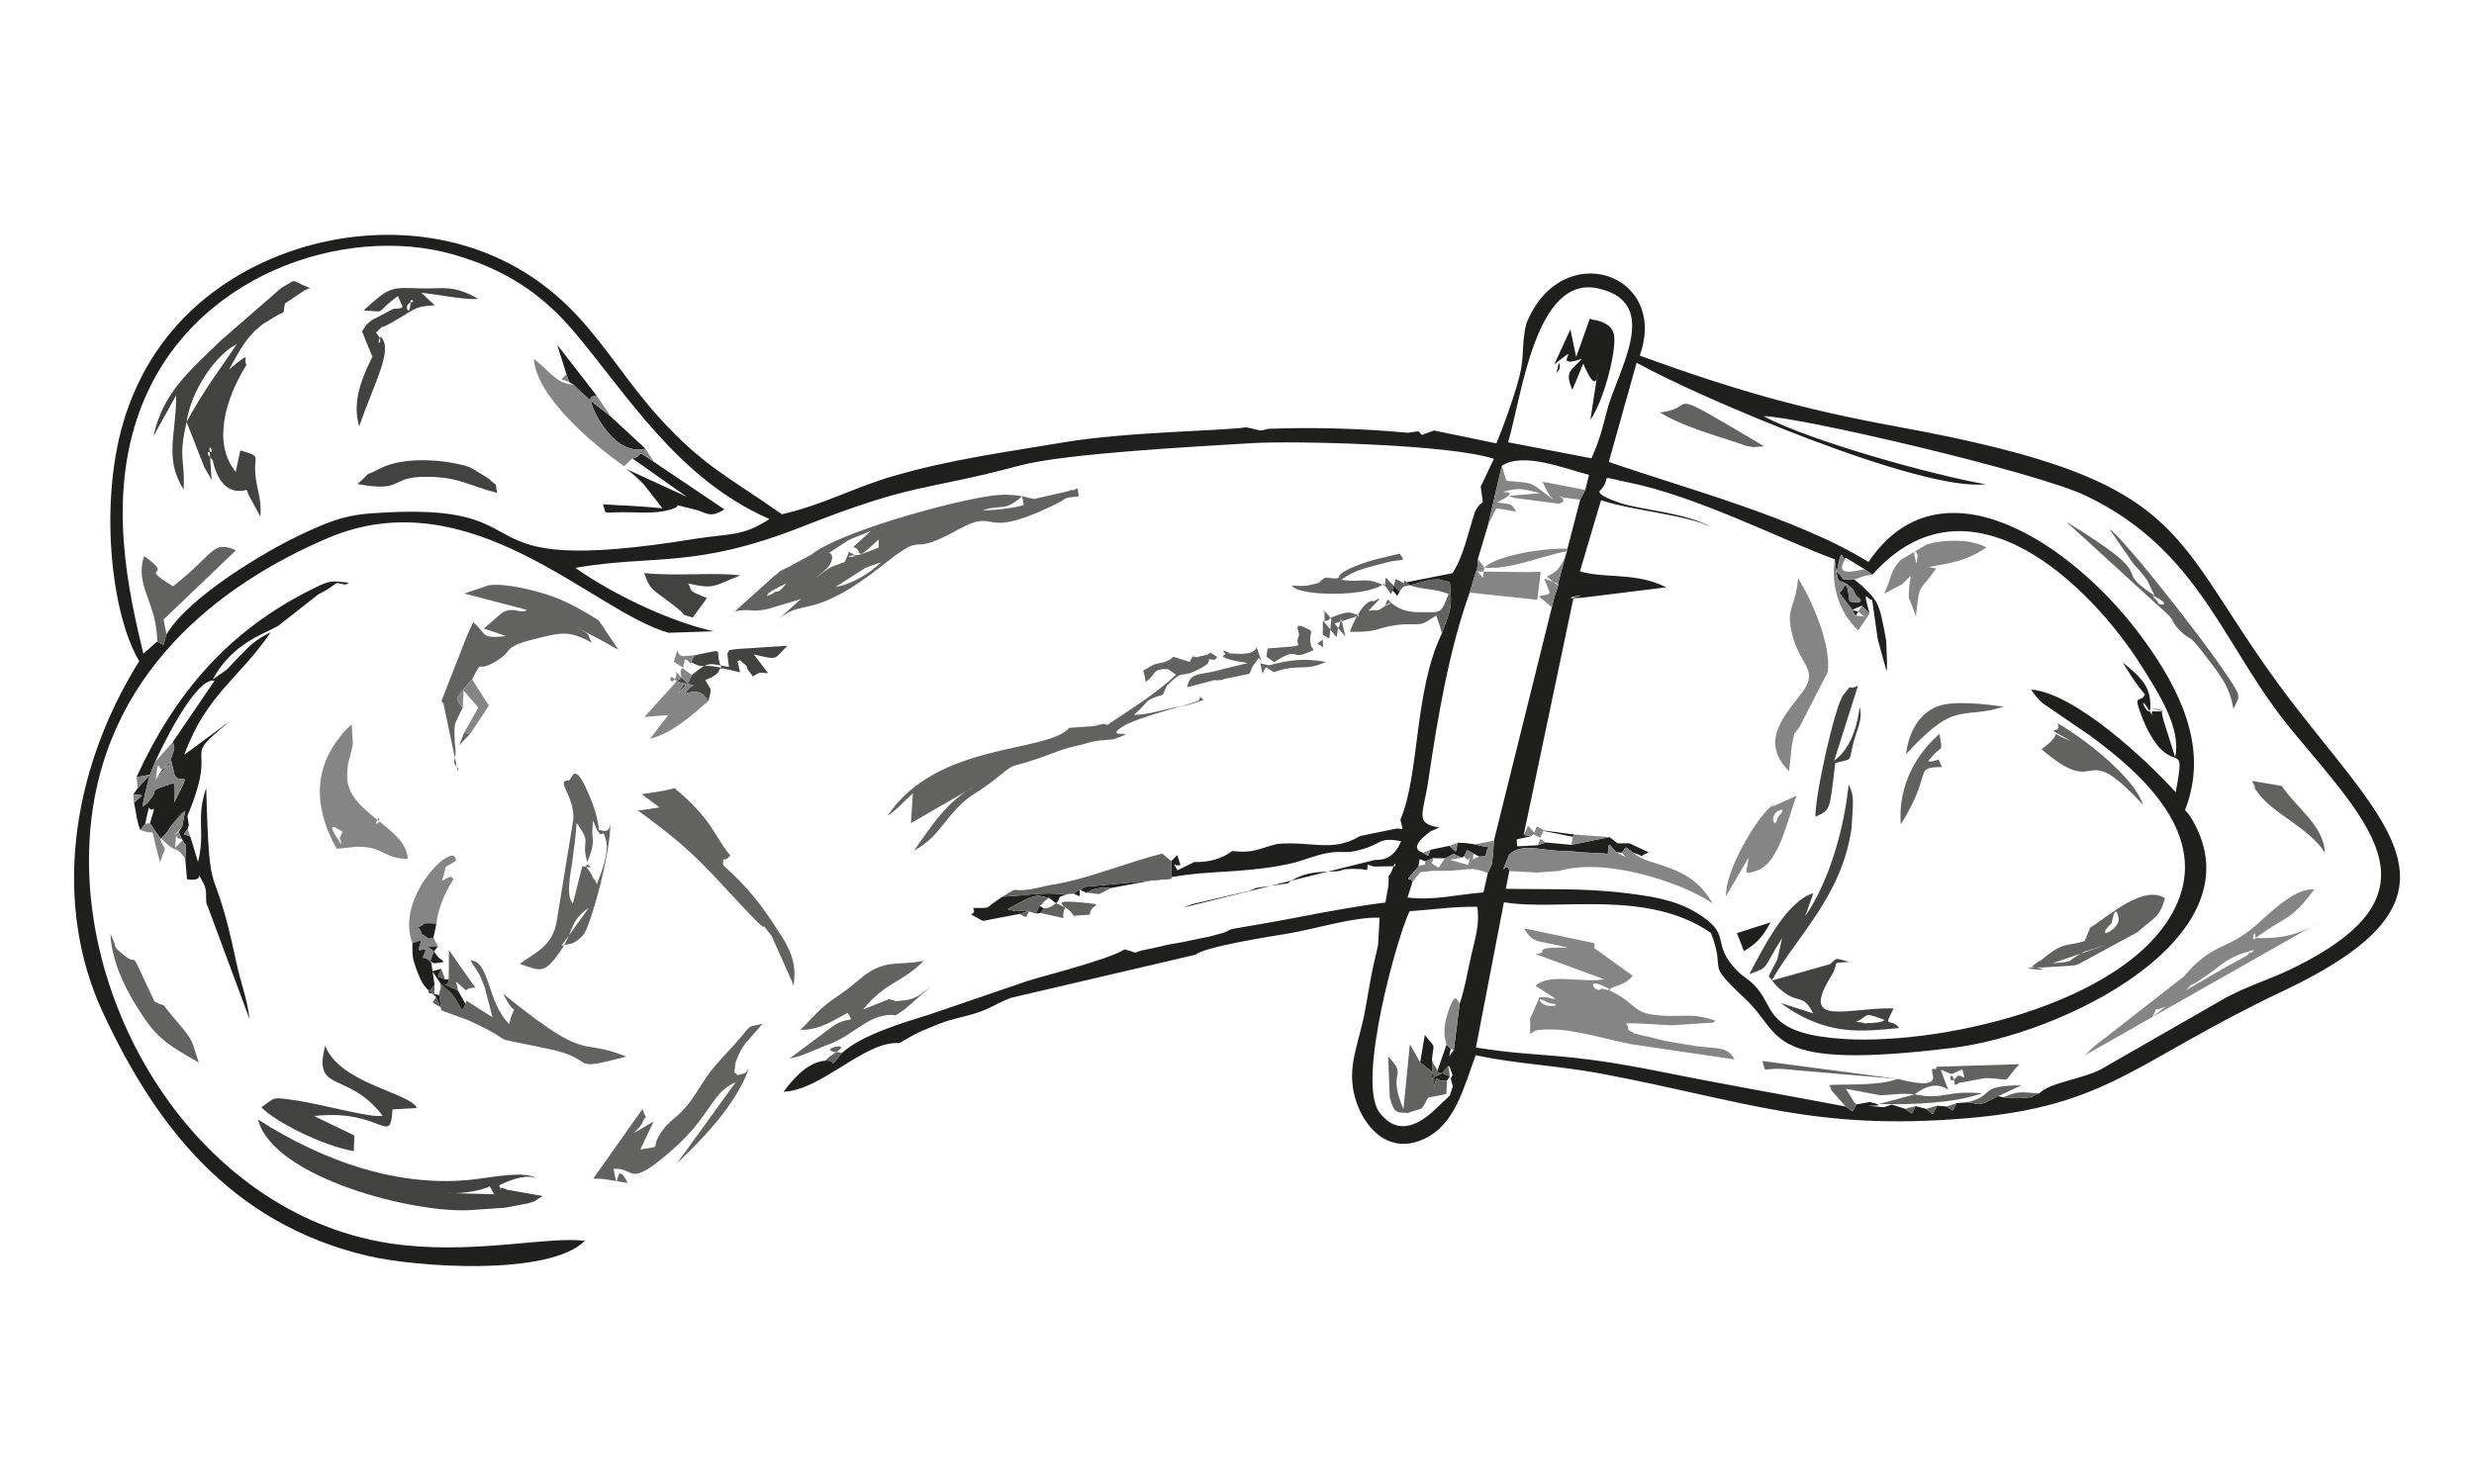 <?xml version="1.0" encoding="UTF-8"?>
<!DOCTYPE svg PUBLIC "-//W3C//DTD SVG 1.1//EN" "http://www.w3.org/Graphics/SVG/1.1/DTD/svg11.dtd">
<!-- Creator: CorelDRAW 2017 -->
<svg xmlns="http://www.w3.org/2000/svg" xml:space="preserve" width="50mm" height="30mm" version="1.1" style="shape-rendering:geometricPrecision; text-rendering:geometricPrecision; image-rendering:optimizeQuality; fill-rule:evenodd; clip-rule:evenodd"
viewBox="0 0 5000 3000"
 xmlns:xlink="http://www.w3.org/1999/xlink">
 <defs>
  <style type="text/css">
   <![CDATA[
    .fil4 {fill:none}
    .fil0 {fill:#1F1F1D}
    .fil3 {fill:#424241}
    .fil1 {fill:#626260}
    .fil2 {fill:#858585}
   ]]>
  </style>
 </defs>
 <g id="Capa_x0020_1">
  <g id="_2685605893712">
   <path class="fil0" d="M336.47 1282.44c-8.65,24.25 -0.19,24.63 -18.71,14.27l-28.05 24.89c-29.69,-124.38 -72.98,-311.95 -7.44,-490.57 101.56,-276.78 415.54,-378.62 633.16,-316.75 100.5,28.57 176.63,76.09 242.6,153.8 110.61,130.29 211.23,299.92 396.91,381.09 -52.51,35.81 -84.9,29.57 -146.39,39.56 -517.47,84.06 -275.66,-79.09 -658.32,-50.95 -59.37,4.36 -94.4,20.44 -148.01,45.84 -61.66,29.22 -219.72,121.16 -265.75,198.82zm1783.5 532.63l14.41 11c14.09,-15.99 -3.59,-8.8 21.26,-18.23l14.12 -1.36c15.64,6.59 11.29,8.99 12.47,-8.11l13.2 6.28c16.23,-6.7 6.2,-4.99 23.32,-8.73 19.86,-4.35 1.9,-0.92 25.84,-0.52 55.58,-10.3 112.26,-21.56 152.34,-26.81 62.26,-8.17 140.4,-5.16 221.2,-25.24l46.7 -14.77c54.09,-14.17 46,2.68 97.74,-14.86 29.79,-10.09 27.45,-21.21 69.12,-13.22 -17.48,42.44 -46.47,36.98 -53.73,38.04l-386.16 96c12.68,-5.08 15.23,-6.3 29.56,-9.45l102.91 -24.03c3.11,-1.21 11.78,-5.01 14.99,-6.08l63.29 -9.29c31.49,-24.3 65.93,-23.14 100.26,-24.35 21.89,-4.48 -1.94,-2.71 30.08,-4.95l20.19 0.75c4.8,1.65 6.75,0.81 10.13,1.03l0.71 -10.28 12.62 3.93 43.45 -0.71 -1.24 -6.59c-16.1,48.12 -11.13,4.52 -12.58,45.66l-6.26 34.39c-45.29,5.25 -116.63,18.13 -159.49,26.47 -57.16,11.13 -94.85,17.41 -151.8,27.23 -22.94,10.9 -5.47,4.04 -32.55,11.92 -18.01,5.23 -13.26,3.25 -31.12,6.99 -23.41,4.91 -35.65,8.08 -59.15,11.51 -15.43,3.07 -27.52,6.74 -45.22,9.99 -42.28,7.75 -9.16,10.88 -47.82,0.54 -31.18,20.6 -169.17,54.98 -196.43,63.96l-195.94 67.13c-54.16,16.76 -137.11,41.15 -178.01,77.61 -33.51,38.04 -4.85,14.37 -34.43,16.27 -33.07,3.14 -58.94,29.27 -84.54,62.84 77.76,-2.97 164.68,-103.79 233.79,-98.24 22.67,-12.21 22.48,-13.69 43.05,-23.43l37.56 -15.59c29.55,-11.25 40.77,-11.36 70.08,-20.25 34.54,-10.47 43.85,-20.25 75.29,-32.34l373.02 -87.18c17.08,-15.82 154.11,-37.48 183.92,-42.26 56.18,-9.01 136.82,-34.89 188.1,-32.46l-3.08 54.44c-2.14,11.53 -7.22,30.71 -10.14,44.79 -6.61,31.86 -11,60.7 -16.45,89.69 -12.92,68.61 -37.5,112.45 -19.93,175.04 16.74,59.63 68.05,116.89 139.85,83.01 62.97,-29.73 78.88,-102.21 103.98,-169.09 75.55,17.03 169.68,21.23 256.56,37.8 291.51,55.57 429.58,115.71 736.91,89.6 287.41,-24.42 335.72,-113.65 638.52,-257.28 382.59,-181.48 229.03,-314.04 34.82,-561.58 -279.01,-355.61 -186.23,-464.37 -814.15,-579.01 -194.19,-35.46 -327.29,-73.51 -521.23,-143.71 59.87,-166.83 -158.69,-240.94 -229.24,-64.69l-3.1 14.65c-7.08,45.17 0.69,55.91 -16.35,112.33 -10.79,35.67 -25.34,77.25 -40.99,115.09l-126.32 -26.1 -24.11 9.12 -7.11 -7.51 -21.61 3.03c-93.22,-8.76 -190.77,-11.5 -281.71,-7.96 -23.35,5.19 -8.17,4.24 -45.02,-3.09 -41.4,6.97 -242.63,9.02 -368.47,30.38 -118.33,20.08 -227.39,34.09 -345.08,68.33 -80.31,23.36 -138.39,57.15 -224.51,77.12 -108.45,-76.41 -157.6,-96.29 -246.76,-194.08 -63.41,-69.54 -105.59,-141.28 -166.62,-207.11 -151.04,-162.9 -355.64,-184.19 -512.14,-149.51 -144.89,32.11 -328.49,129.73 -400.76,349.34 -55.84,169.64 -29.89,403.7 27.35,498.11 -143.21,229.79 -172.31,497.08 -74.06,709.08 105.43,227.46 256.73,427.5 535.38,493.21 97.76,23.06 366.51,41.97 439.46,-30.32 -72.82,-9.17 -207.54,24.33 -360.44,9.43 -399.42,-38.93 -666.17,-456.96 -640.1,-828.97 22.94,-327.35 264.28,-508.93 481.28,-601.21 289.35,-123.07 536.48,149.57 688.47,191.6l91.28 -3.06c-73.61,-15.58 -189.45,-65.03 -280.07,-128.24 159.11,-27.49 240.71,2.81 459.38,-83.49 230.76,-91.07 242.62,-70.57 439.26,-123.37 92.15,-24.74 362.7,-38.63 469.91,-45.27 79.59,-4.93 397.95,1.98 488.07,31.76l-26.72 56.45c6.97,52.24 6.16,16.22 -11.41,50.34 -14.81,44.71 -23.38,91.03 -45.64,124.35l-98.81 19.54c-11.36,20.33 -4.41,21.21 -19.53,5.48 -7.69,22.26 -2.28,18.91 -17.58,0.29l-2.84 -3.75c42.31,28.32 16.4,33.66 38.85,5.71 4.64,-16.1 0.46,-13.7 13.81,-2.7l41.26 -11.37c32.64,-1.44 10.52,0.04 39.46,4.71 4.76,54.02 3.1,51.86 -16.27,104.51 -56.25,116.81 -44.22,283.6 -83.51,375.82 6.95,29.91 5.64,15.24 -10.09,18.49l-71.58 14.72c-55.78,33.9 -100.28,9.39 -167.38,15.93 -41.75,10.46 -45.35,18.84 -91.17,14.39 -19.09,15.08 -47.87,23.3 -76.19,22.1l-34.18 16.76c-13.08,-23.5 -5.06,-5.19 6.05,-11.06l-6.59 -19.65 -12.02 12.25c0.28,3.91 -0.69,29.78 0.06,35.42l-176.72 16.65c1.45,2.25 -5.49,3.55 -8.18,5.41l-12.47 8.11 -14.12 1.36c-33.25,-2.16 -41.64,-2.09 -69.03,0.03 -10.46,0.8 -27.72,2.67 -33.12,3.12l-27.4 1.75c-40.92,26.09 -17.56,22.27 -59.44,22.87 9.58,21.38 -25.68,2 19.75,26.14l73.42 -14.05 20.53 -6.51 13.24 5.65 9.45 -1.27 6.4 -9.39 -8.8 -4.92 -7.05 15.58c-44.2,-14.57 3.4,-1.07 -34.23,-5.76 -23.46,-2.92 13.46,6.36 -23.33,-3.11l36.46 -19.48c2.17,-0.85 5.32,-2.38 7.51,-3.06 24.05,-7.42 11.69,-5.29 39.97,-0.36zm1053.87 -1149.21l-32.6 70.82c66.31,-52.36 -13.52,13.62 55.86,-11.52 -22.68,25.55 -35.32,25.23 -19.31,62.96l21.96 -53.25c29.06,68.67 28.51,19.18 29.69,14.16l-15.25 99.79c28.18,-40.45 54.5,-145.18 47.4,-173.8 -6.31,-25.47 -42.94,-28.98 -42.34,-28.56 1.22,0.86 -4.11,-1.87 -6.17,-2.2l-27.63 77.59 -11.61 -55.99zm-21.48 79.28c0.49,-29.15 -6.19,8.53 -6.83,9.44l6.83 -9.44zm78.32 -161.94c129.45,29.5 37.82,166.3 17.01,247.13 -8.2,31.88 -14.58,59.56 -31.41,96.12l-168.37 -32.35c27.92,-94.12 55.29,-339.95 182.77,-310.9zm-260.48 614.76l12.77 -42.61 2.15 -1.17 1.69 -24.32 20.68 -68.85 27.81 -119.53c43.49,-28.2 126.15,5.57 176.12,18.55l-7.51 30.4 -10.33 19.68 -25.74 99.11 -19.96 73.87 2.2 -2.45c-9.86,31.74 -5.36,12.31 -13.77,46.97l-117.04 471.77c-0.43,3.82 -0.66,9.29 -0.85,11.63l-0.69 14.27c-4.64,32.69 2.4,8.8 -10.84,39.62l-8.77 39.21c-55.25,4.24 -96.99,16.65 -153.42,10.41l9.89 -31.91c-4.15,-14.05 -23.14,9.43 13.87,-32.63l-2.37 3.7c4.77,-19.94 -1.84,-18.83 14.66,-12.36l14.98 -6.54 24.7 0.39c31.32,-14.64 4.89,-9.81 35.27,-1.54l3.39 -3.14c8.62,-15.41 2.57,-13.68 18.1,-5.4l12.31 6.49 13.52 -0.81c0.51,-25.99 20.4,-12.92 -22.47,-23.82l-17.7 -2.7 -17.01 -0.64c-4.86,22.5 0.85,21.29 -16.27,6.2l-38.55 8.04c-6.71,15.28 -1.37,14.11 -15.16,6 -0.43,-1.43 -35.33,-6 15.42,-43.33l17.65 -7.73c-51.13,-8.33 -32.37,-25.82 -21.98,-96.61 17.85,-121.54 41.53,-262.6 83.25,-378.22zm737.8 -67.26c8.14,68.3 6.99,28.96 36.67,60.69 1.84,1.96 4.82,11.92 9.16,15.18 20.67,15.54 -11.73,9.95 -15.79,9.52 -7.44,-60.56 -10.46,-19.02 -21.49,-18.75l21.35 28.28c3.38,2.54 3.33,4.88 4.89,7.38l7.46 11.68 5.35 -8.24 -12.81 -3.44 20.26 -8.54 15.45 15.82c-17.25,-58.79 -0.95,-23.45 5.05,-28.23l10.53 73.87c0.39,2.36 0.99,5.71 1.31,8.08l17.37 62.86c2.09,-20.92 -0.05,11.17 0.94,-17.36l-1.54 -42.18c-0.28,-2.41 -0.81,-5.76 -1.17,-8.15l-3.02 -16.07c-8.77,-44.65 -11.76,-56.91 -35.77,-79.9 -13.51,-12.94 -3.8,-5.13 -24.57,-21.52 -34.08,0.14 -15.43,1.22 -35.4,-15.81 11.87,-61.3 8.49,-20.13 18.63,-28.12l37.77 23.02 15.71 10.87c195.99,-220.14 441.88,22.97 543.81,184.91 34.89,55.42 80.61,126.06 67.9,183.98l-22.27 -70.26c-4.43,-18.15 -3.21,-8.86 -4.81,-23.8 -57.82,-10.57 41.41,3.12 -17.31,1.57 -7.9,-0.21 4.65,18.83 -8.19,-1.83 -31.24,-50.22 8.38,41.93 1.85,-21.45 -3.11,-30.19 -21.52,-48.63 -55.12,-75.41 12.19,20.2 27.81,45.32 44.79,64.37 -8.61,20.93 -27.15,-7.9 -4.07,50.68 1.22,3.13 5.4,12.74 6.95,15.88 53.55,108.02 81.8,12.61 59.25,131.26 -58.03,-64.31 -203.47,-200.4 -292.05,-207.51 1.22,2.57 3.63,5.6 4.83,7.04 1.21,1.46 3.61,5.18 5.2,6.95 1.64,1.82 3.93,4.77 5.9,6.75 2.05,2.06 4.47,4.4 6.78,6.48l94.92 64.9c101.98,74.28 233.16,191.23 181.56,329.54 -76.59,205.3 -468.85,297.49 -677.14,284.7 -143.58,-8.82 -143.23,-54.44 -166.13,-89.04 -23.65,-35.71 -35.1,-29.79 -59.38,-58.96 -41.34,-49.65 -2.01,-64.64 -73.32,-107.47 -44.2,-26.56 -91.42,-32.96 -139.86,-39.11 -90.06,-11.43 -169.32,-7.17 -245.19,-9.14l7.09 -35.7c-4.54,-27.79 -24.49,26.78 -0.62,-32.63 24.02,-25.78 67.07,-8.24 113.21,-7.73 58.7,0.65 -21.84,0.86 25.78,2l54.92 2.75 5.41 1.91c4.23,-27.02 -1.25,-24.09 17.76,-4.4l11.01 0.91c11.95,-15.31 4.56,-12.51 23.28,0.16 31.68,8.62 1.43,11.37 31.08,-0.93l-39.2 -18.26 -23.71 0.17 -16.38 -12.75 -77.3 15.74 -52.04 -4.83 -15.67 5.65 -41.45 2.16 -1.13 -14 28.64 -6.3 1.62 -6.12 23.46 -4.78 59.94 12 3.18 -4.62 -60.9 -8.02 -20.31 4.31 -6.99 7.23 -14.52 -2.77 100.85 -480.13c50.34,-11.67 -46.6,5.38 16.03,0.8l171.3 -21.18c-62.09,-31.15 -119.93,-16.85 -174.5,-32.2l42.68 -143.93c62.58,21.43 174.82,29.25 224.17,55.08 -54.69,-30.73 -141.92,-34.74 -185.84,-49.56 -58.23,-19.66 -38.47,-26.26 -38.48,-26.28 23.87,-29.93 -9.78,-28.17 54.46,-15.36 138.92,27.68 312.83,117.01 417.93,155.64zm413.78 1079.27c-29.89,11.74 3.35,6.17 -39.53,9.96 -11.37,1.01 -18.31,-1.47 -33.81,-1.58l-10.2 -2.5 -8.9 4.52 -18.83 9.33c-2.5,0.66 -6.72,1.69 -9.2,2.16 -5.47,1.04 -18.78,-4.15 -26.27,-3.37l-20.64 1.62c-10.38,18.55 -3.31,17.68 -20.11,6.81l-19.33 -1.76c-11.7,20.92 -4.01,20.42 -21.95,6.51l-21.58 -5.49c-10.56,18.89 -3.48,17.56 -20.9,5.38l-27.14 -8.55 -16.21 5.25c-81.42,-7.08 29.35,2.8 -28.26,-10.56l-27.13 4.97c-10.25,18.32 -3.28,16.07 -21.5,4.22 -119.29,-22.69 -245.73,-44.56 -373.65,-70.32 -205.86,-41.44 -240.69,-27.53 -373.75,-48.96l56.61 -293.73c108.65,18.94 287.54,-28.28 418.33,62.04 33.11,85.89 -16.02,53.34 70.03,133.87 77.63,72.65 35.35,145.11 416.13,98.85 228.36,-27.75 607.91,-220.44 494.24,-447.36 -30.01,-59.93 -25.56,-4.99 -10.07,-73.92 24.88,-110.77 -31.53,-220.94 -110.85,-324.31 -131.91,-171.92 -394.56,-353.68 -541,-137.03 -144.2,-89.44 -381.53,-151.98 -524.84,-202.26l56.16 -200.44c129.13,71.59 574.57,261.08 705.45,245.6 -106.31,-18.34 -357.11,-87.92 -449.06,-137.7 72.81,1.14 552.73,113.39 651.77,160.98 234.5,112.66 276.18,306.72 419.21,477.88 164.66,197.04 298.35,330.05 0.29,476.61 -47.52,23.37 -84.55,33 -135.59,59.51l-255.36 146.48c-41.57,20.01 -100.94,25.82 -122.56,47.29zm-1194.64 -55.13l2.66 1.95 5.74 16.36 -3.64 7.31 4.32 15.57 -6.05 18.5 -24.31 23.09c-34.35,34.16 -79.49,61.96 -118.01,11.15 -46.88,-61.83 36.87,-357.76 60.88,-406.63 48.05,-3.45 87.72,-9.54 136.8,-9.06 5.66,35.02 -4.63,65.44 -12.33,99.37 -8.12,35.74 -12.3,64.7 -23.27,96.72l-11.86 93.88c-14.21,16.75 -9.04,19.04 -6.27,-3.51l-8.65 -7.26 -17.89 51.85c-1.44,12.77 29.52,-3.56 -10.98,14.81l-0.24 -37.27c3.62,-37.53 8.69,-19.28 -14.46,-49.6l-9.4 55.45c33.01,26.85 27.75,18.99 27.99,50.82 7.8,-32.78 1.13,-9.1 26.3,-14.19l5.75 -8.16c-20.42,-9.49 -17.77,-2.8 -3.08,-21.15z"/>
   <path class="fil1" d="M1589.1 1179.25c-17.76,23.83 -17.85,13.49 -24.41,18.28 -21.5,15.71 -9.82,-7.49 -14.38,12.78 4.33,-9.13 -14.16,-5.17 38.79,-31.06zm85.88 -61.19l39.2 -25.67c16.19,-7.84 21.42,-8.59 45.93,-19.08l-35.62 32.48c22.93,6.14 -3.2,35.56 51.43,-15.3l-0.27 16.53c-0.49,-0.06 -36.43,14.78 -42.19,15.09 -46.92,2.51 12.92,8.51 -13.15,-3.9 -0.75,-0.36 -3.51,-2.43 -4.18,-2.83l-8.99 20.67c-37.16,13.12 -29.75,11.08 -60.17,33.58 10.12,-8.85 25.16,-19.02 30.25,-28.29 9.69,-17.62 1.79,-23.97 -2.24,-23.28zm105.68 19.04c-26.58,24.9 -64.02,45.57 -91.68,49.19l59.54 -37.88c2.28,-1.04 5.51,-2.42 7.75,-3.35l16.14 -5.54c1.71,-0.6 5.48,-1.67 8.25,-2.42zm285.08 -133.47l3.2 16.67c-1.57,4.15 -68.7,13.33 -82.65,10.7 42.46,-11.69 42.67,3.35 79.45,-27.37zm112.29 -15.64c-3.09,-1.84 -6.61,3.81 -10.11,2.76 -3.54,-1.06 -6.27,1.58 -7.91,1.95l-69.25 15.79c-10.33,0.28 -35.18,-13.59 -88.45,-6.13 -84.65,11.86 -307.92,74.18 -362.48,118.84l-46.08 24.92c-2.31,1.06 -5.59,2.4 -7.91,3.64 -21.09,11.27 -1.74,0.18 -21.75,15.2l-79.05 70.96c35.81,-6.7 28.62,2.6 64.54,-4.25l68.9 -20.53 -44.84 40.2c50.63,-43 67.78,4.3 212.5,-110.49 93.88,-74.47 40.23,-9.02 149.94,-70.05 83.27,-46.33 42.68,20.78 182.94,-44.63 53.4,-24.91 20.11,-17.68 61.03,-22.84l-2.02 -15.34z"/>
   <path class="fil0" d="M275.83 1571l27.34 -4.95 10.24 -25.66c9.51,-21.17 81.34,-173.03 120.22,-164.31l-84.02 123.47c4.01,19.38 3.9,9.45 -4.6,35.71 -6.28,19.41 -0.1,6.13 -16.57,19.96l-13.48 20.75 30.87 -38.91 7.11 29.74c14.17,23.69 37.8,-20.06 -0.77,55.34l-0.33 -39.35c-52.93,16.45 -33.77,13.54 -43.56,26.67 -18.02,24.16 -3.68,8.09 -20.44,21.42 5.02,-25.95 4.81,-24.98 14.67,-63.86l-24.21 26.31 -9.05 12.97c26.11,1.87 19.69,-1.89 1.6,16.85 2.73,11.33 4.31,24.56 5.61,30.13 3.76,16.15 2.13,11.68 7.27,24.9l9.61 -12.67 7.47 -33.04c8.61,14.69 16.86,-18.1 2.4,31.42 5.33,9.55 20.56,29.81 21.72,31.79 21.27,-20.88 9.81,-13.26 28.44,-35 18.72,-21.83 11.72,-13.57 20.86,-21.41l-6.06 31.84 -7.22 10.54 6.09 13.55 2.28 3.08c5.49,17.26 8.85,-5.4 5.05,37.41l3.56 41.73c42.32,7.16 13.28,-26.67 33.42,8.47 7.25,12.67 4.41,28.48 5.55,38.71l87.49 235.55c-5.23,-43.43 -18.25,-73.6 -27.09,-116 -47.84,-229.31 -53.18,-91.92 -60.59,-351.27 -21.5,64.92 -0.96,85.43 -16.42,149.68l-15.64 -51.45c-16.31,-6.67 -15.34,-1.34 -5.4,-15.25l2.41 -7.25 -2.85 -19.37c67.99,-161.15 -23.12,-103.03 89.67,-194.21l-96.03 70.74c44.98,-122.71 111.68,-154.76 174.94,-247.83 -32.46,16.42 -40.75,25.55 -63.69,48.98 -16.44,16.79 -18.14,20.02 -25.5,26.69l-28.21 19.95c44.01,-82.3 120.61,-95.89 138.03,-112.88l75.11 -59.03c46.96,-23.63 26.91,-25.97 51.98,-20.3 4.94,1.12 6.84,-2.17 10.25,-3.28 -35.98,-3.97 -36.67,-5.89 -72.7,11.95 -170.36,84.32 -277.79,209.46 -356.83,380.98z"/>
   <path class="fil2" d="M3115.13 2027.1c-13.89,-15.74 16.07,1 16.4,1.04 33.07,3.42 -5.81,10.95 -16.4,-1.04zm182.77 8.45l0 0zm-58.33 -42.73c35.75,16.34 -2.63,5.43 -2.71,5.52 -10.54,12.71 -35.16,-22.82 2.71,-5.52zm41.58 93.86l-62.48 -17.99 62.48 17.99zm-184.66 -36.04c-0.24,0.58 -1.56,2.7 -1.78,3.29 -0.24,0.66 -2.04,2.71 -2.23,3.42l0.01 33.05c10.43,-6.53 5.97,-9.18 42.14,-9.31 47.33,-0.17 114.25,20.54 162.51,29.85l208.38 30.76c-14.42,-26.89 -33.38,-20.92 -78.86,-27.06l-52.57 -8.75c-2.91,-0.51 -6.02,-1.23 -8.96,-1.75l-61.31 -14.82c-26.1,-15.58 -4.17,1.83 -17.39,-20.5 24.74,-0.93 56.91,2.35 92.23,3.9l79.28 -5.22c4.62,1.23 6.24,-2.67 9.32,-4.11 -53.24,-17.75 -64.79,-5.78 -118.31,-11.03 -52.77,-5.17 -40.09,-24.98 -98.87,-51.24 22.84,-13.57 29.22,-6.48 49.92,-28.37l-79.05 -56.82c3.37,0.48 1.07,-7.17 1.26,-9.23l-141.42 -29.88c16.83,34.86 37.44,23.44 88.05,39.58 -6.89,-0.55 -56.36,-3.54 -51.85,7.44 1.27,3.08 -8.72,3.67 -12.94,5.19l138.61 50.87c-50.71,7.16 -111.1,-13.14 -139.4,12.88l40.95 26.65c-22.53,-1.82 -6.19,-4.07 -32.94,-3.37l-14.78 34.58z"/>
   <path class="fil3" d="M478.88 695.27c-31.87,48.31 -65.19,90.03 -101.78,157.83 9.06,-63.62 58.31,-135.55 101.78,-157.83zm81.62 -80.05c-2.16,27.55 0.35,-4.48 0,0zm-81.93 351.72c1.61,7.21 -4.71,-21.16 0,0zm7.12 -56.35l-9.28 43.44c-47.24,-57.84 -21.38,-147.7 21.94,-216.6 -9.07,-10.17 15.34,-32.21 -35.46,9.43 22.57,-40.22 35.41,-67.55 69.32,-92.3l22.67 -13.78c25.56,-16.25 15.48,-0.49 21.09,-27.34l41.23 -27.64c2.15,-0.68 6.37,-2.09 9.53,-3.22 -45.79,-18.58 -22.71,-19.1 -57.36,-1.25l-122.14 106.17c-68.18,66.32 -117.15,106.11 -137.29,194.57l45.92 -82.59c1.42,74.71 -25.29,126.65 15.25,189.77 3.22,-61.9 -11.48,-59.77 5.99,-136.15l36.19 92.23c6.71,11.08 10.8,17.41 14.42,25.71l-4.51 -67.6c3.83,2.97 7.01,9.45 4.42,9.44 -18.57,-0.05 1.79,15.13 2.52,18.5 8.03,36.77 27.77,69.78 68.31,59.04 0.98,2.29 4.13,7.31 2.38,7.09l25.36 46.75c2.73,-32.68 -4.97,-47.79 -9.11,-76.89 -6.95,-48.8 15.45,-43.22 -31.39,-56.78z"/>
   <path class="fil1" d="M892.04 1417.54l3.94 3.76 29.63 139.93c-0.44,-3.38 1.89,-6.75 -1.27,-10.14 -13.88,-14.91 -1.49,-11.1 -3.81,-37.06 -0.31,-3.49 -1.48,-12.86 -1.6,-16.3 -1.37,-40.35 -0.64,-31 16.3,-66.9 -11.31,-13.54 -10.58,-16.15 -11.71,-19.82 10.18,-14.35 21.24,-27.45 30.6,-37.58 24.11,-47.12 4.57,-9.26 50.48,-38.03 37,-23.19 6.63,-27.27 87.16,-46.38 43.99,-10.44 58.96,-14.25 104.18,10 -11.35,-21.3 -0.09,-14.49 -32.49,-31.25 21.79,10.45 39.48,20.08 60.58,31.44 5.41,2.91 20.51,11.95 25.78,14.17l-40.01 -59.4c-28.75,-18.14 -60.97,-36.4 -92.63,-47.97 -33.36,-12.18 -96.14,-27.75 -129.47,-22.87l-49.1 16.73 125.95 32.98c-9.32,10.23 -25.58,-7.99 -49.61,5.7l-37.14 32.04 45.29 15.35c-52.78,5.33 -37.96,-2.89 -66.6,-28.12l-13.03 27.86c-0.9,2.3 -2.32,6.1 -3.21,8.5l-48.21 123.36zm58.62 65.44l-12.92 -1 -9.74 24.68 22.66 -23.68z"/>
   <path class="fil1" d="M2183.52 1506.01c14.42,-4 20.06,-6.28 35.58,-8.67 4.22,-0.65 30.78,-2.42 32.33,-2.99 62.44,-22.9 -25.53,2.67 17.2,-25.44 20.76,-13.66 84.25,-31.63 119.19,-41.4 17.46,-2.43 34.67,-9.23 44.7,-12.57 -14.38,-13.18 -1.47,-3.29 -12.75,2.55l-19.11 6.36 -15.31 3.97c-41.77,8.26 -65.84,17.35 -93.47,17.29 34.76,-30.26 16.46,-28.12 58.28,-40.65l8.04 -18.24c37.87,-37.18 22.82,-11.81 64.82,-33.18 2.27,-1.16 5.27,-2.96 7.44,-4.19 24.67,-13.96 1.75,-18.64 22.28,-15.08 3.93,0.69 5.03,-3.61 7.52,-5.45l-13.89 -9.07c-2.24,1.59 -5.29,3.89 -6.9,4.48l-18.14 3.84c1.47,2.25 -7.42,-0.36 -11.12,-0.66l-5.44 11.25 -33.45 -10.5c-15.96,15.59 -32.81,10.78 -44.4,18.34 -23.88,15.54 -15.26,1.48 -11.64,32.46 20.65,-13.03 12.84,-28.23 45.66,-25.55l15.84 10.86c-39.5,38.2 -94.67,71.79 -138.75,101.78l-7.4 -2.29c-69.13,10.42 34.48,-6.96 -19.09,4.55l-50.48 3.59c-45.92,51.99 -266.37,27.13 -367.47,177.92 21.63,-14.39 33.74,-30.04 51.4,-45.43l-4 60.15 131.68 -76.02c-57.8,29.27 -90.1,82.01 -125.71,131.77 37.85,-20.91 48.6,-40.73 73.8,-70.83 36.52,-43.61 48.18,-40.66 84.07,-68.95 53.83,-42.44 27.17,-24.39 89.35,-45.41 35.41,-11.97 54.09,-21.54 89.34,-28.59z"/>
   <path class="fil3" d="M989.68 2398.35l9.3 16.02 -98.77 -2.91c22.18,2.08 63.07,-0.91 89.47,-13.11zm18.98 -2.06c22.57,-11.29 55.86,-23.58 75.41,-14.12 -22.05,-15.61 -85.83,-2.98 -121.85,1.55 -153.29,19.31 -308.88,-35.86 -440.79,-120.65 30.24,118.37 318.69,191.25 431.34,183.04 27.17,-1.98 43.51,-3.06 66.98,-4.53l50.18 -9.43c23.16,-9.27 -2.8,3.74 26.84,-14.44l-71.87 -12.54c-26.72,-12.72 -4.11,12.7 -16.24,-8.88z"/>
   <path class="fil3" d="M3809.43 2062.08c-3.8,1.25 -4.35,4.38 -22.56,5.59 -34.56,2.3 -7.03,0.12 -35.99,-1.87 30.64,-14.05 11.5,-20.77 58.55,-3.72zm17.68 -23.57c-90.52,-2.38 -190.54,39.46 -127.73,-62.84 22.39,-36.47 -3.94,-27.18 38.08,-31.22 -29.2,-6.95 -22.91,-10.33 -38.67,4.6l-118.27 33.35c53.02,-92.84 142.45,-171.92 161.63,-309.16l2.61 -43.65c-0.24,-18.17 0.69,-24.89 -8.68,-43.32 -7.97,80.88 -36.49,191.79 -87.84,266.16l16.6 -46.74c-55.05,15.78 -103.87,115.6 -129.29,163.57 42.47,-15.61 24.75,-7.85 66.16,-73.08l-9.43 42.53c-2.39,6.17 -13.3,25.24 -17.64,35.1l10.91 13.41c1.3,1.37 3.98,5.06 5.67,6.67 44.86,42.63 50.09,9.3 73.36,54.79l-65.8 -21.11c91.97,67.84 164.08,57.73 239.6,50.64 -16.95,-22.71 -34.02,4.21 -11.27,-39.7z"/>
   <path class="fil1" d="M1487.03 2187.67l-119.02 164.21c47.63,-45.08 119,-116.84 146.02,-192.78 -2.39,3 -3.74,9.47 -12.45,11.48 -22.98,5.3 -3.37,4.77 -17.39,-2.28l2.47 -20.71c15.72,-41.82 23.3,-39.71 54.26,-78.07 -40.14,10.8 -9.53,-7.93 -75.02,62.11 -30.09,32.18 -35.83,41.46 -59.16,78 -31.4,49.19 -48.01,48.93 -66.49,73.82 -32.42,43.63 6.32,31.29 -45.97,40.15l26.64 -56.29 -42.71 24.63c4.98,-2.4 17.65,-16.88 18.57,-19.18 11.58,-29.03 12.87,1.45 1.58,-30.62l-99.52 140.69c15.39,-0.27 23.67,0.87 31.16,2.16l38.53 6.56c-28.51,-58.26 -15.74,41.14 -28.5,-28.78 45.71,-2.88 26.38,42.94 119.68,-39.11 78.85,-69.35 76.62,-114.2 127.32,-135.99z"/>
   <path class="fil1" d="M1439.07 1717.27c67.88,48.95 -37.36,-26.94 0,0zm22.08 31.37c1.99,-25.05 -2.97,0.4 14.91,-19.09 -33.43,-39.89 -34.57,-70.88 -112.9,-136.31 -18.47,4.87 -10.03,2.96 -31.3,6.76l-34.78 5.56 35.76 26.65 -36.92 5.65c-1.36,0.12 -4.85,0.15 -7.26,0.35 119.04,85.85 138.26,117.26 226.37,209.59 49.72,52.09 11.28,0.74 44.54,44.43l41.06 91.89c0.74,1.88 2.11,5.73 3.16,8.59 5.94,-40.87 -3.24,-65.97 -22.8,-98.17 -1.38,-2.26 -3.54,-4.94 -4.97,-7.21 -32.75,-51.94 -61.76,-91.61 -114.87,-138.69z"/>
   <path class="fil1" d="M906.85 1979.64c1.28,20.44 -27.37,0.19 19,23.51l-4.21 -18.67c33.98,28.83 8.62,12.22 38.9,12.22l-53.17 -76.04 -0.52 58.98zm-19.24 31.81l4.71 31.26 53.35 19.41c119.43,54.96 14.81,27 162.37,58.18 105.83,22.36 32.91,48.09 157.98,15.64 -101.11,-40.49 -70.71,17.24 -248.97,-126.77 28.44,58.12 25.44,6.56 12.06,60.87 -45.61,-45.01 -38.6,-126.87 -78.37,-128.75 16.37,27.8 15.71,20.05 28.9,54.54l15.64 60.56 -52.75 -33.47c-0.2,0.72 -1.11,4.43 -1.54,6.67l-7.05 12.98c-21.73,-39.21 -17.2,-29.1 -43.88,-54.95 2.12,20.25 -0.42,3.04 -2.45,23.83zm3.09 25.05l-9.42 -21.52c-9.45,16.91 -9.61,8.92 9.42,21.52zm-12.83 -26.65l0.39 -19.13c-13.13,18.62 -18.91,13.92 -0.39,19.13zm21.79 -29.82l-7.95 -21.67c-8.49,19.94 -11.47,12.84 7.95,21.67z"/>
   <path class="fil2" d="M692.54 1682.1l-5.65 10.64c-1.25,0.95 10.28,27.61 -4.56,2.53 -1.6,-2.71 -30.06,-41.72 10.21,-13.17zm72.88 -20.33c-0.34,1.84 -3.15,3.83 -4.79,2.92 -0.67,-0.37 -2.04,1.26 -1.96,1.21 0.39,-0.24 10.52,-24.98 6.75,-4.13zm-54.58 -197.94c-75.8,71.64 -83.03,157.85 -30.5,252.03l40.5 -4.21c57.07,-0.29 54.21,24.77 103.12,24.49 -2.41,-64.88 -124.47,-92.65 -122.24,-167.91 1.03,-35.08 3.49,-25.83 6.59,-42.94 0.76,-4.17 4.51,-16.99 4.91,-21.55l-2.38 -39.91z"/>
   <path class="fil1" d="M1206.03 1787.76c-2.05,-3.12 -0.84,-6.72 -5.06,-9.99 -3.94,-3.05 -3.71,-7.57 -4.94,-9.22 -1.03,-1.39 -3.54,-5.95 -4.75,-7.4 -23.7,-28.33 25.43,0.59 -14.43,-10.38l-18.94 75.42c-15.35,-13.71 -3.98,-64.55 -1.53,-82.21 4.25,-30.54 7.78,-60.29 8.91,-80.2 33.1,45.62 7.57,31 21.68,78.99 19.82,-49.67 5.87,-36.82 11.69,-84.57 20.75,57.13 17.56,2.86 26.56,42.73 5.3,23.45 -9.07,62.11 -19.19,86.83zm26.74 -142.22c5.96,48.8 -17.63,30.5 -21.92,32.84 -3.23,-20.95 -5.51,-35.18 -17.49,-64.58 -34.81,-85.47 -36.5,-35.23 -44.37,-35.77 -27.92,-1.91 14.17,33.59 9.43,79.92l-33.53 206.04c-9.21,48.38 -39.87,59.71 -74.59,84.59 41.8,13.38 48.44,22.55 81.27,-24.45 28.37,-40.62 19.17,-62.39 58.3,-88.8l-55.24 76.53c20.35,-6.11 20.99,1.36 44.09,-21.74 13.21,-13.21 62.49,-183.34 54.05,-244.58z"/>
   <path class="fil2" d="M4377.03 2034.68l-26.96 21.13c14.75,-25.89 -4.6,-7.7 26.96,-21.13zm178.51 -114.39c-2.24,1.86 -3.09,6.26 -6.72,5.56 -3.59,-0.68 -5.32,4.27 -6.84,5.22l-36.27 20.05c-2.07,1.14 -5.01,2.76 -7.08,3.92 -2.09,1.17 -4.98,2.92 -7.07,4.11l-21.66 12.29c-2.31,1.35 -5.23,3.15 -7.54,4.52l-43.92 25.68c17.2,-18.34 -5.86,1.06 29.88,-21.98 43.72,-28.17 46.86,-43.66 107.22,-59.37zm3.33 -24.04c0.19,1.52 -2.76,2.82 -4.11,2.07 -0.54,-0.3 -1.72,0.88 -1.67,0.85 0.34,-0.17 2.95,-26.71 5.78,-2.92zm0 0c57.68,-43.84 69.2,-31.97 118.14,-97.87 -38.39,-4.98 -89.67,47.85 -118.03,72.46 -59.41,51.55 -86.99,33.66 -144.94,102.92l-177.1 137.93c-2.48,1.87 -5.31,4.34 -7.56,6.2 -2.5,2.06 -5.7,5.79 -7.74,7.58 -2.07,1.81 -5.11,5.2 -7.77,7.67l479.02 -271.77c-47.42,29.54 -83.59,36.54 -134.02,34.88z"/>
   <path class="fil3" d="M625.68 2250.77c38.18,9.05 -43.86,-10.4 0,0zm216.89 -10.97c-14.88,-31.27 -155.69,-49.06 -185.37,-125.65 -25.45,97.6 44.89,49.08 116.05,141.11 -20.69,6.28 -124.27,-23.73 -178.19,-31.21 -47.61,-6.61 -37.64,-5.85 -66.7,14.38 26.17,28.13 120.83,76.97 186.65,88.77l1.1 -31.8 -81.28 -39.28c137.5,-15.42 154.38,64 158.33,-13.37l49.41 -2.95z"/>
   <path class="fil1" d="M1810.69 2052.32c2.96,-1.97 6.64,-4.48 8.88,-5.93 2.19,-1.42 6.02,-4.11 8.67,-5.79l55.77 -48.77c-24.76,19.86 -33.93,29.91 -68.98,31.66 -18.86,0.93 11.59,2.96 -18.73,-3.57l-52.11 20.89c46.04,-56.84 80.35,-54.33 122.63,-98.59 -53.28,11.46 -79.55,-6.04 -130.88,38.48 -24.42,21.17 -32.14,25.02 -56.67,42.61 -27.3,19.58 -46.99,45.34 -62.26,59.11 39.6,-1.53 55.14,-12.84 96.05,-34.82 13.67,21.76 5.51,7.75 -20.07,21.23 -2.07,1.08 -5.45,2.9 -7.68,4.18l-89.73 66.89c14.5,-3.55 14.83,-2.45 31.35,-9.02l46.28 -19.21c1.82,-0.7 5.07,-1.42 6.87,-2.17l13.66 -6.59c41.54,-21.23 71.34,-56.36 116.95,-50.59zm-142.74 91.87c29.58,-1.9 0.92,21.77 34.43,-16.27 -68.88,-2.7 33.6,-28.47 -17.5,2.47 -2.11,1.27 -6.44,4.38 -8.54,5.78 -2.36,1.58 -5.66,5.28 -8.39,8.02z"/>
   <path class="fil1" d="M2678.72 1167.46c-19.88,12.33 -3.1,9.13 -32.33,15.48 -13.46,2.92 -20.61,1.09 -35.31,0.88 11.49,21.43 151.17,23.86 185.54,-3.54l2.84 3.75c15.3,18.62 9.89,21.97 17.58,-0.29 15.12,15.73 8.17,14.85 19.53,-5.48 -19.53,-8.54 -14.09,-12.88 -19.53,5.48 -19.5,-16.72 -16.29,-24.71 -17.58,0.29 -46.12,-19.68 -40.56,-5.17 -88.75,-11.97 27.82,-20.74 51.67,-24.1 92.36,-35.17 31.3,-8.51 39.84,1.46 25.77,-17.66 -33.8,8.1 -58.08,12.24 -92.17,26.28 -50.46,20.79 -15.26,24.93 -46.93,23.4 -0.55,-0.03 -6.32,-1.65 -5.21,-0.84 1.22,0.9 -3.88,-0.84 -5.81,-0.61zm159.55 94.53c40.77,-0.48 31.33,3.44 64.43,-17.59l6.93 20.04c0.69,2.17 3.97,12.87 4.1,16.7 19.37,-52.65 21.03,-50.49 16.27,-104.51 -28.94,-4.67 -6.82,-6.15 -39.46,-4.71l-41.26 11.37c-13.35,-11 -9.17,-13.4 -13.81,2.7l13.81 -2.7c37.89,11.36 43.86,4.6 78.4,17.43 -16.59,43.11 -15.89,36.32 -55.98,36.91 -32.92,0.49 -50.33,-8.63 -67.1,-25.68 -0.74,0.49 -0.27,2.73 -1.11,2.43 -0.86,-0.31 -0.86,2.38 -0.97,2.57 -12.07,21.87 29.42,-15.42 -5.24,9.32 -17.87,12.76 -8.95,4.22 -31.97,8.63l22.55 -23.38c-3.12,-3.49 -8.12,4.64 -12.39,3.65 -20.32,-4.66 -46.24,55.29 -46.96,62 64.6,1.54 50.54,-10.44 109.76,-15.18zm-134.08 7.31c-17.23,-21.16 -12.48,-23.97 -15.65,3.4 -21.36,-25.81 -13.23,-21.6 -15.39,10.32 18.47,10.33 12.22,11.64 15.39,-10.32 16.08,18.41 11.15,20.64 15.65,-3.4l14.97 17.87c-14.46,-62.51 -6.25,-24.83 -14.97,-17.87zm-15.56 -20.38c-16.38,-19.39 -10.69,-17.19 -11.59,7.08l7.51 -2.47 4.08 -4.61 8.52 11.53 51.03 -16.37c-22.78,-4.66 -15.17,-12.53 -59.55,4.84z"/>
   <path class="fil1" d="M3730.29 2236.89c18.22,11.85 11.25,14.1 21.5,-4.22 -1.5,-1.62 -2.18,-2.96 -4.61,-4.77l-16.72 -26.9 69.79 13.15c32.16,-1.24 37.49,-4.58 69.28,-1.91l-72.26 19.68c66.24,1.83 156.62,-2.36 208.12,-21.7 -71.81,-6.82 -78.49,14.51 -135.86,2.02 68.32,-51.62 81.85,35.92 52.92,-49.86 30.1,11.83 13.86,11.11 43.38,-0.45 10.1,33.55 -1.32,3.35 -12.01,15.95 -20.22,23.8 -10.06,-30.03 -2.82,15.73 2.25,-1.28 7.91,-2.38 6.64,-4.05l54.03 -10.16c62.25,1.24 28.87,15.31 69.61,-28.09l-167.24 5.17c-1.03,1.37 -0.39,5.13 -2.02,4.71 -27.66,-7.11 39.06,49.85 -77.04,19.85l-273.06 -36.15c9.82,30.56 -8.44,9.14 64.71,18.27l208.35 17.88c-36.34,14.67 -108.53,10.2 -137.91,12.31 0.95,2.51 4.93,7.92 3.19,7.4 -1.62,-0.49 2.85,5.62 3.64,6.57l26.39 29.57zm244.75 -8.4c7.49,-0.78 20.8,4.41 26.27,3.37 2.48,-0.47 6.7,-1.5 9.2,-2.16l18.83 -9.33 8.9 -4.52 47.08 -21.79c-92.5,0.31 -50.48,21.18 -110.28,34.43zm73.4 -10.14c15.5,0.11 22.44,2.59 33.81,1.58 42.88,-3.79 9.64,1.78 39.53,-9.96 -40.74,-1.16 -37.66,-6.09 -73.34,8.38zm-94.04 11.76l-20.11 6.81c16.8,10.87 9.73,11.74 20.11,-6.81zm-39.44 5.05l-21.95 6.51c17.94,13.91 10.25,14.41 21.95,-6.51zm-43.53 1.02l-20.9 5.38c17.42,12.18 10.34,13.51 20.9,-5.38zm-48.04 -3.17l-16.21 5.25 16.21 -5.25z"/>
   <path class="fil2" d="M3252.87 1692.17l-70.75 -5.1 -3.18 4.62 -3.37 16.22 77.3 -15.74zm-202.54 68.8c20.7,1.19 35.72,1.9 56.95,2.9l43.24 -3.23c93.46,-27.46 246.84,21.92 310.65,65.72 -46.43,-83.2 -127.96,-72.31 -160.09,-102.42 -18.72,-12.67 -11.33,-15.47 -23.28,-0.16l8.03 9.11 -19.04 -10.02c-19.01,-19.69 -13.53,-22.62 -17.76,4.4l-5.41 -1.91 -54.92 -2.75c-47.62,-1.14 32.92,-1.35 -25.78,-2 -46.14,-0.51 -89.19,-18.05 -113.21,7.73 -23.87,59.41 -3.92,4.84 0.62,32.63zm218.92 -56.05l23.71 -0.17 -23.71 0.17zm-150.25 -25.23l-23.46 4.78c21.41,13.05 19.85,4.03 12.32,24.26l15.67 -5.65c-15.07,-11.39 -12.18,-3.96 -4.53,-23.39zm-18.09 3.67c-16.89,-18.32 -9.49,-18.22 -21.51,4.46l14.52 2.77 6.99 -7.23 20.31 -4.31c-19.17,-9.32 -13.29,-13.29 -20.31,4.31z"/>
   <path class="fil2" d="M3633.9 1169.2c-3.36,47.17 -19.57,60.16 -16.17,89.29 10.3,88.37 65.49,89.09 21.9,144.64 -39.8,50.72 -80.45,99.04 -24.06,155.79 3.47,-22.07 3.77,-45.74 8.04,-63.31 6.02,-24.79 -1.38,-4.16 7.83,-18.97 1.16,-1.86 3.58,-4.06 4.95,-6.01l57.53 -112.37c7.44,-53.82 -31.79,-145.09 -60.02,-189.06z"/>
   <path class="fil0" d="M1321.46 933.75c-42.56,-29.25 -16.1,-12.64 -43.51,-7.05l110.24 77.72 -122.77 -56.48c14.05,9.75 24.57,19.85 36.59,32.29l36.82 47.41c-49.9,-5.36 -84.57,-5.62 -120.31,-8.12 9.61,25.11 -9.02,13.89 64.84,16.33 20.27,0.68 41.89,0.71 58.26,-2.6 55.83,-11.28 -2,-17.87 59.34,-4.05 28.55,6.43 31.78,19.84 63.17,0.62l-142.67 -96.07zm-86.65 -91.15c-2.94,-2.31 -3.85,-3.93 -8.73,-7.05l-32.28 -25.73c5.33,26.44 50.38,112.83 110.78,97.26l-69.77 -64.48zm-90.09 -86.24l5.53 15.81 8.59 5.4 17.87 17.21c35.82,30.02 0.16,8.23 28.9,4.64l-79.52 -102.46 18.63 59.4z"/>
   <path class="fil1" d="M2155.64 1807.84l14.12 -1.36 12.47 -8.11c2.69,-1.86 9.63,-3.16 8.18,-5.41l176.72 -16.65c-0.75,-5.64 0.22,-31.51 -0.06,-35.42l-18.19 -15.39c-72.94,18.31 -149.27,51.2 -220.53,62.68 -20.04,3.22 -27.86,6.76 -45.16,9.46 -45.19,7.04 -18.88,-8.88 -57.1,15.1l27.4 -1.75c5.4,-0.45 22.66,-2.32 33.12,-3.12 27.39,-2.12 35.78,-2.19 69.03,-0.03zm-62.05 39l7.05 -15.58c31.21,-19.6 -15.07,9.16 19.33,-16.19 -28.28,-4.93 -15.92,-7.06 -39.97,0.36 -2.19,0.68 -5.34,2.21 -7.51,3.06l-36.46 19.48c36.79,9.47 -0.13,0.19 23.33,3.11 37.63,4.69 -9.97,-8.81 34.23,5.76zm9.45 -1.27l45.97 10.52c-1.84,-28.77 15.66,-16.18 -14.63,-30.02 -8.71,4.75 -10.11,9.74 -24.94,10.11l-6.4 9.39zm99.9 3.48c-1.74,-22.57 39.25,-19.37 -19.04,-24.82 -75.11,-7.03 -18.1,11.37 -14.24,27.07l33.28 -2.25zm-122.59 -7.86l-20.53 6.51c17.95,7.62 11.22,10.14 20.53,-6.51zm115.08 -36.54c37.6,2.8 15.85,7.1 49.16,-9.25 -23.94,-0.4 -5.98,-3.83 -25.84,0.52 -17.12,3.74 -7.09,2.03 -23.32,8.73zm32.42 16.48l-0.13 -6.05 0.13 6.05z"/>
   <path class="fil1" d="M4258.56 1909.53l-110.79 37.76c48.08,-3.23 26.19,-3.17 63.76,-23.14l47.03 -14.62zm23.01 -54.8c5.41,24.44 -51.55,48.67 -16.11,13.53 0.08,-0.07 1.89,-1.91 2.1,-2.09 0.8,-0.7 6.8,-44.01 14.01,-11.44zm94 -38.96c-44.7,-27.9 -113.16,36 -151.34,59.61l-10.95 26.66c-34.1,11.45 -40.01,1.74 -74.99,28.51l-9.48 7.64c-17.1,12.75 6.08,-5.93 -22.65,15.85 71.46,14.14 -60.74,-0.21 20.99,1.91l65.56 -4.38c2.34,-0.67 5.59,-1.76 7.93,-2.52l119.16 -64.58c35.84,-31.12 44.47,-29.65 55.77,-68.7z"/>
   <path class="fil3" d="M768.39 690.92c-0.02,1.04 -1.79,2.1 -2.7,1.59 -0.38,-0.21 -1.14,0.66 -1.11,0.65 0.22,-0.14 4.1,-20.81 3.81,-2.24zm63.22 -84.54c1.01,-0.21 3.71,1.81 2.78,1.36 -0.44,-0.22 1.21,0.93 1.18,0.96l-2.95 2.32c-20.95,2.68 -3.06,37.61 -2.97,-2.3 0,-0.09 0.97,-2.13 1.96,-2.34zm-96.86 21.27c52.29,2.23 16.91,8.89 69.53,-29.21l9.32 21.68c-2.39,4.89 -14.75,2.94 -19.34,4.7l-42.85 22.37c-14.57,12.23 -7.42,5.11 -19.75,22.61l20.84 51.27c-28.19,57.36 -38.92,96.34 -26.65,140.85 31.38,-90.17 69.01,-154.41 44.41,-180.09 -5.01,-5.23 3.31,10.8 -10.32,-9.42 27.41,-25.48 -2.96,-1.27 26.6,-17.56 52.24,-28.79 48.57,-36 92.29,-37.6l-27.36 -25.31c31.94,2.5 77.88,13.69 115.31,12.51 -51.05,-29.94 -73.01,-20.06 -115.95,-21.43 -62.28,-2 -62.3,-4.19 -116.08,44.63z"/>
   <path class="fil2" d="M1234.81 842.6l-29.2 -43.18c-28.74,3.59 6.92,25.38 -28.9,-4.64l-17.87 -17.21c-33.08,-2.4 -39.98,-19.15 -79.81,-52.38 4.15,76.81 122.12,175.39 182.46,217.24l16.46 -15.73c27.41,-5.59 0.95,-22.2 43.51,7.05l-16.88 -26.67c-60.4,15.57 -105.45,-70.82 -110.78,-97.26l32.28 25.73c4.88,3.12 5.79,4.74 8.73,7.05zm-90.09 -86.24c-13.37,14.39 -13.5,8.67 5.53,15.81l-5.53 -15.81z"/>
   <path class="fil2" d="M3147.88 1183.09l19.96 -73.87c-45.83,-1.69 -140.41,12.36 -168.13,38.19 51.7,5.06 111.33,-22.35 168.45,-33.42 -18.11,48.04 -33.27,44.57 -41.89,52.12l21.61 16.98zm-164.91 -27.74l-12.77 42.61 136.66 14.57 6.35 -50.66c0.04,-0.88 0.34,-4.12 0.18,-6.17l-17.06 0.57c-1.8,0.06 -6.32,0.24 -8.54,0.3l-104.82 -1.22zm153.34 72.26c8.41,-34.66 3.91,-15.23 13.77,-46.97l-28.48 -10.89c10.43,35.71 20.1,28.31 -11.79,35.84l26.5 22.02zm-149.5 -97.75l-1.69 24.32c16.6,18.98 10.68,18 14.59,-6.77l-12.9 -17.55z"/>
   <path class="fil1" d="M317.76 1296.71c18.52,10.36 10.06,9.98 18.71,-14.27l-5.83 -30.1 146.25 -139.92c-48.89,-20.57 -41.35,5.35 -127.02,72.86 -77.31,-47.05 8.13,-12.83 -58.54,-61.29 -20.17,60 25.96,93.91 26.43,172.72z"/>
   <path class="fil1" d="M312.21 2024.63c-59.94,-126.2 -25.27,-63.35 -62.5,-94.32 -26.61,-22.12 -9.54,-8.53 -26.65,-42.55 2.66,51.8 25.57,102.84 53.28,147.16 37.69,60.29 55.07,73.44 125.48,113.06 -14.85,-41.95 -7.94,-40.78 -41.11,-79.2 -48.03,-55.63 -14.7,-26.31 -48.5,-44.15z"/>
   <path class="fil2" d="M3869.67 1125.95c6.13,27.92 4.8,-0.11 5.1,-0.12 5.72,-0.21 -10.69,-25.33 -5.1,0.12zm-27.36 56.15c3.48,-2.27 16.57,-15.72 19.46,-18.24 -3.73,22.35 -3.95,28.08 -4.09,44.08l14.87 38.7c0.49,-2.68 -0.06,-5.92 0.29,-8.64 8.03,-62.55 2.62,-35.43 40.19,-88.7l-14.75 -3.11c39.86,-7.59 73.02,-10.05 116.53,-39.49 -36.61,-19.16 -91.22,-15.34 -121.21,-5.82l-51.62 30.57c-24.03,25.62 -15.82,29.94 -34.05,68.65l34.38 -18z"/>
   <path class="fil2" d="M3594.21 1639.09c19.68,-9.14 -1.59,13.56 -1.65,13.84 -5.63,28.06 -17.33,-5.01 1.65,-13.84zm-1.65 -13.07c-34.4,15.39 7.57,-14.28 -17.25,7.95 -26.25,23.5 -87.9,123.31 -87.22,177.98l45.57 -78.06c-0.92,25.57 -16.17,38.77 19.18,25.27 44.1,-16.83 60.16,-106.02 78.25,-150.59l-31.67 14.21c-1.99,0.88 -5.1,2.46 -6.86,3.24z"/>
   <path class="fil1" d="M4363.7 1210.68c24.86,14.21 -4.37,14.78 -2.72,5.4 0.03,-0.13 -24.75,-21.11 2.72,-5.4zm-101.07 -141.98l49.22 71.23c10.29,11.8 12.31,12.48 22.68,26.48 1.57,2.12 3.72,4.71 5.16,6.87l15.03 31.02c-95.88,-62.08 23.29,-25.93 -178.58,-149.36l201.1 183.54c18.81,15.82 9.17,17.79 30.14,38.08 22.96,22.21 12.25,0.56 44.93,42.85 35,45.29 54.3,68.13 61.31,113.8 13.78,-29.71 20.57,-19.47 -27.94,-89.82 -36.64,-53.13 -183.96,-244.58 -223.05,-274.69z"/>
   <path class="fil3" d="M722.54 978.56c97.67,17.65 60.73,-15.95 142.5,-14.68 63.92,0.98 80.17,17.04 139.75,32.65 -5.65,-24.94 4.62,-8.72 -17.66,-29.29 -0.31,-0.29 -34.53,-21.52 -37.63,-22.64 -37.7,-13.55 -128.92,-24.85 -181.95,2.72 -41.66,21.66 -7.4,-2.77 -45.01,31.24z"/>
   <path class="fil2" d="M871.69 1945.99l-1.88 -3.75 7.01 -18.61c-11.19,-13.58 -27.65,-8.75 8.34,-10.41l-9.14 -17.38c-17.59,1.15 -3.52,4.64 -16.44,-3.34 -16.36,-10.08 -0.95,-0.26 -13.82,-17.79 14.74,-6.43 3.48,-10.27 36.15,-7.39 3.46,-28.21 13.72,-56.95 34.72,-90.38 -8.88,-6.92 -2.14,-6.88 -23.62,3.73 14.4,-39.09 -4.35,-19.43 28.47,-40.64 0.61,-45.72 -124.5,71.81 -88.05,166.32l17.89 -5.36c-9.75,29.81 -3.9,17.27 9.27,18.79 -11.18,30 -8.28,5.54 11.1,26.21z"/>
   <path class="fil1" d="M2654.54 1313.98c-0.51,-1.6 -0.81,-3.1 -2.39,-4.44 -2.77,-2.35 -3.2,-8.71 -3.34,-10.4 -0.19,-2.18 -2.6,-3.3 1.41,-23.68 -45.22,-25.29 -20.55,2.44 -25.72,11.78 -11.69,21.1 28.5,16.74 -62.56,23.6 -2.96,22.73 -6.56,13.16 13.38,27.59 56.05,-36.14 26.87,2.14 79.22,-24.45zm-255.03 75.24l55.6 -14.52c3.8,1.28 5.75,0.26 8.64,0.33 2.71,-0.59 9.38,-0.27 8.13,-1.88l23.79 -5c38.89,-8.18 27.02,-3.31 34.26,-17.11 0.27,-0.5 1.57,-3.85 1.9,-4.43l10.36 -13.97c2.66,-11.68 15.94,29.36 -2.24,-23.56 -2.38,1.82 -4.23,14.58 -41.05,12.45 -36.34,-2.11 5.05,3.61 -26.99,-6.67 1.33,2.88 5.9,9.25 4.18,8.57 -0.31,-0.13 -24.2,6.33 45.48,17l-72.31 17.77c-25.2,5.61 -45.9,2.87 -49.75,31.02zm174.99 -30.31c47.97,-18.04 65.21,-0.89 105.09,-20.97 -45.2,-7.71 -74.68,-3.78 -114.63,7l-17.58 -3.83 4.04 20.79c9.86,-18.36 2.84,-14.71 23.08,-2.99zm98.62 -65.82c-13.23,10.68 -13.15,5.55 1.01,15.35l-1.01 -15.35z"/>
   <path class="fil1" d="M2924.47 2184.15c-25.17,5.09 -18.5,-18.59 -26.3,14.19 -0.24,-31.83 5.02,-23.97 -27.99,-50.82l-20.82 -36.51 -12.98 131.53c-34.52,-82.6 11.35,-61.95 -30.8,-106.86l3.08 81.93c8.93,37.84 18.44,30.02 36.17,32.39l28.15 -8.99c23.53,-30.2 -4.94,-17.53 50.1,-29.47l1.39 -27.39zm-19.21 -20.02c-6.93,-14.54 -7.98,-8.17 -11.22,-22.46l0.24 37.27c40.5,-18.37 9.54,-2.04 10.98,-14.81zm21.88 -9.29c-14.69,18.35 -17.34,11.66 3.08,21.15l-3.08 -21.15zm2.66 1.95l5.74 16.36 -5.74 -16.36zm2.1 23.67l4.32 15.57 -4.32 -15.57zm-26.04 57.16l24.31 -23.09 -24.31 23.09z"/>
   <path class="fil1" d="M4158.34 1462.13c12.24,27.73 -40.69,-1.22 26.55,35.34 -55.46,-19.54 -4.27,-21.56 -59.03,17.11 124.52,106.78 75.15,-28.89 205.01,112.23 -16.67,-55.36 -122.01,-136.55 -172.53,-164.68z"/>
   <path class="fil3" d="M1403.65 1324.8c-11.5,20.57 -4.25,18.19 -22.56,1.57l3.12 5.88c47.98,25.92 22.18,6.3 73.84,17.81 -17.65,-39.1 15.81,-39.26 -54.4,-25.26zm-5.3 40.07c-11.44,20.45 -4.29,20.46 -20.59,5.07l-10.5 7.71c22.61,6.33 16.73,0.28 2.95,23.11l12.78 -11.58c12.12,-8.69 -24.77,-11.74 7.91,-6.33 21.51,3.56 3.65,-0.62 -6.98,20.63 0.14,-0.02 32.15,-17.84 47.09,14.04 1.15,-2.66 6.13,-18.3 5.3,-24.14l-11.01 -18.74c54.83,-20.07 -1.19,-32.31 70.46,-15.59l-5.37 -21.94c0.5,-0.56 3.84,-2.14 4.49,-2.57l13.93 11.41c1.19,3.1 -1.81,3.64 12.98,21.64 17.33,-12.82 18.39,-5.61 30.45,-7l-28.83 -37.76c53.05,13.08 40,8.64 68.19,-17.42l-102.48 6.61c-2.74,0.41 -11.69,1.86 -15.52,2.11 -1.2,2.07 -1.65,6.43 -3.78,6.11l3.37 28.32c-37.41,-6.4 -40.44,-14.11 -74.84,16.31z"/>
   <path class="fil3" d="M1301.99 1158.49c13.15,39.02 17.79,31.15 70.11,73.78 16.42,13.39 -0.53,7.7 28.06,16.11l28.61 -39.34c-39.1,-16.37 -27.75,-10.32 -38,-29.49 54.14,11.81 48.02,6.03 105.57,-16.3 -51.87,-7.06 -126.3,2.16 -194.35,-4.76z"/>
   <path class="fil2" d="M1367.26 1377.65l10.5 -7.71c16.3,15.39 9.15,15.38 20.59,-5.07 -22.41,-18.05 -18.96,-6.71 -14.14,-32.62l-3.12 -5.88c18.31,16.62 11.06,19 22.56,-1.57l-22.56 1.57c-19.13,-1.14 -5.58,-32.12 -19.3,11.46 39.14,25.26 5.11,-1.58 15.97,32.11 -23.75,-22.59 -6.22,-14.34 -12.22,-0.82 -11.61,26.16 -18.06,-18.24 1.72,8.53l-64.93 71.82 48.42 -4.04 -36.92 47.93c43.63,-10.66 82.41,-45.26 117.18,-75.84 -14.94,-31.88 -46.95,-14.06 -47.09,-14.04 10.63,-21.25 28.49,-17.07 6.98,-20.63 -32.68,-5.41 4.21,-2.36 -7.91,6.33l-12.78 11.58c13.78,-22.83 19.66,-16.78 -2.95,-23.11z"/>
   <path class="fil3" d="M3758.44 1429.31c-4.97,40.38 -18.84,84.85 -51.39,108.19l47.94 -151.06c-24.69,11.53 -7.13,-10.39 -29.85,19.02 -16.43,21.26 -57.13,201.34 -56.12,245.79 30.83,-15.62 28.1,-8.29 40.06,-108.87 36.06,-9.69 26.35,0.33 36.25,-38.86 8.23,-32.55 19.91,-48.09 13.11,-74.21z"/>
   <path class="fil1" d="M3565.47 902.28c-217.63,-128.59 -127.09,-77.39 -210.83,-68.52 45.31,27.84 107.11,44.84 157.14,61.58 18.78,6.27 11.25,5.03 31.14,8.53l22.55 -1.59z"/>
   <path class="fil2" d="M3193.58 1010.11l10.33 -19.68 -86.35 -16.55c10.01,21.83 2.37,6.63 13.64,25.96 0.72,1.23 1.57,3.67 4.15,5.69 2.27,1.78 2.71,3.11 4.05,4.66 -48.09,-35.38 -33.98,-33.4 -94.98,-38.17l-9.12 -30.54 -27.81 119.53 16.2 -32.86c22.31,1.54 15.8,2.65 40.87,6.17 -11.54,-17.27 -6.27,-13.87 -38.98,-18.72 62.15,-29.97 -13.24,-15.98 23.64,-24.25 27.81,-6.24 40.61,0.66 63.38,5.84l-62.91 5.13c3.43,1.46 7.61,3.32 10.38,4.17l90.58 11.73c29.43,-7.52 -23.96,-25.51 7.74,-12.61l35.19 4.5z"/>
   <path class="fil1" d="M4602.33 1610.53c31.99,23.95 -31.18,-23.36 0,0zm9.16 -21.7l-60.15 -10.12c17.21,32.16 -9.37,-6.5 11.56,23.45 29.43,42.13 102.91,70.41 135.48,121.25 -1,-53.33 -57.99,-90.93 -86.89,-134.58z"/>
   <path class="fil1" d="M3852.1 1524.43c88.73,-95.1 100.57,-76.63 170.92,-88.7l26.96 -7.08c-33.95,-4.88 -99.16,-12.77 -131.81,-1.47 -41.07,14.22 -60.77,55.11 -66.07,97.25z"/>
   <path class="fil0" d="M833.43 1906.35c0.11,23.22 -0.67,29.24 7.98,52.65 11.02,29.79 17.29,38.98 39.87,55.98l9.42 21.52 1.62 6.21 -4.71 -31.26 -9.74 -1.6c-18.52,-5.21 -12.74,-0.51 0.39,-19.13l-6.57 -44.73c-19.38,-20.67 -22.28,3.79 -11.1,-26.21 -13.17,-1.52 -19.02,11.02 -9.27,-18.79l-17.89 5.36zm36.38 35.89c1.85,2.69 6.88,5.12 8.39,5.09l18.54 -2.51c-1.57,-3.1 -3.83,-4.44 -7.68,-7.07 -3.58,-2.45 -5.82,-6.12 -6.64,-7.06 -0.77,-0.89 -3.81,-4.64 -5.6,-7.06l8.34 -10.41c-35.99,1.66 -19.53,-3.17 -8.34,10.41l-7.01 18.61zm12.1 -74.92c-32.67,-2.88 -21.41,0.96 -36.15,7.39 12.87,17.53 -2.54,7.71 13.82,17.79 12.92,7.98 -1.15,4.49 16.44,3.34l5.89 -28.52zm8.15 120.3c26.68,25.85 22.15,15.74 43.88,54.95l7.05 -12.98 -15.14 -26.44c-46.37,-23.32 -17.72,-3.07 -19,-23.51l-7.19 0.39c-19.42,-8.83 -16.44,-1.73 -7.95,-21.67l-17.97 5.13 16.32 24.13z"/>
   <path class="fil1" d="M3896.75 1539.19c28.18,-37.97 30.69,-12.2 22.86,-55.63 -57.84,51.03 -83.51,118.4 -77.96,182.72 67.49,-107.96 22.97,-114.38 82.99,-115.69 -10.74,-25.76 -2.51,-9.84 -27.89,-11.4z"/>
   <path class="fil2" d="M314.96 1575.97c4.62,-51.26 6.45,-17.48 13.48,-20.75 16.47,-13.83 10.29,-0.55 16.57,-19.96 8.5,-26.26 8.61,-16.33 4.6,-35.71l-36.2 40.84 -10.24 25.66 -27.34 4.95 2.47 22.33 24.21 -26.31c-9.86,38.88 -9.65,37.91 -14.67,63.86 16.76,-13.33 2.42,2.74 20.44,-21.42 9.79,-13.13 -9.37,-10.22 43.56,-26.67l0.33 39.35c38.57,-75.4 14.94,-31.65 0.77,-55.34l-7.11 -29.74 -30.87 38.91zm-44.11 47.18c18.09,-18.74 24.51,-14.98 -1.6,-16.85l1.6 16.85z"/>
   <path class="fil2" d="M2955.7 1733.63c-30.38,-8.27 -3.95,-13.1 -35.27,1.54l-13.02 18.98c-27.44,-16.92 -7.31,-6.82 -11.68,-19.37l-14.98 6.54c-3.56,8.42 5.33,5.11 -12.29,8.66l-2.37 3.7 2.37 -3.7c-37.01,42.06 -18.02,18.58 -13.87,32.63 23.18,-26.92 8.02,-16.95 39.28,-22.08 3.17,-0.52 22.12,0.37 41.89,-0.63 30.38,-1.54 40.52,-8.18 71.13,5 13.24,-30.82 6.2,-6.93 10.84,-39.62l0.69 -14.27c0.19,-2.34 0.42,-7.81 0.85,-11.63l-38.72 7.57 -17.7 -2.7 -17.01 -0.64 -16.27 6.2c17.12,15.09 11.41,16.3 16.27,-6.2l17.01 0.64 17.7 2.7c42.87,10.9 22.98,-2.17 22.47,23.82l-13.52 0.81c-22.03,8.71 -9.81,8.82 -12.31,-6.49 -15.53,-8.28 -9.48,-10.01 -18.1,5.4 12.81,26.42 18.97,-31.58 8.39,18.31l-36.98 -10.77 25.2 -4.4zm-79.84 -9.78c13.79,8.11 8.45,9.28 15.16,-6l-15.16 6z"/>
   <path class="fil2" d="M3747.63 1171.68c19.76,-6.39 14.2,-7.16 36.71,-10.04l-15.71 -10.87c-15.08,2.09 -65.33,18.6 -37.77,-23.02 -10.14,7.99 -6.76,-33.18 -18.63,28.12 19.97,17.03 1.32,15.95 35.4,15.81zm30.87 68.6l-15.45 -15.82 -7.45 11.98c16.46,15.79 22.93,9.38 -5.35,8.24l-7.46 -11.68c-1.56,-2.5 -1.51,-4.84 -4.89,-7.38l-21.35 -28.28c11.03,-0.27 14.05,-41.81 21.49,18.75 4.06,0.43 36.46,6.02 15.79,-9.52 -4.34,-3.26 -7.32,-13.22 -9.16,-15.18 -29.68,-31.73 -28.53,7.61 -36.67,-60.69 -8.13,53.03 9.62,108.79 47.34,143.5l23.16 -33.92z"/>
   <path class="fil2" d="M374.37 1735.69c3.8,-42.81 0.44,-20.15 -5.05,-37.41l-15.24 15.22c3.04,-41.91 -1.89,-13.73 12.96,-18.3l-6.09 -13.55 -9.08 7.51 16.3 -18.05 6.06 -31.84c-9.14,7.84 -2.14,-0.42 -20.86,21.41 -18.63,21.74 -7.17,14.12 -28.44,35 -1.16,-1.98 -16.39,-22.24 -21.72,-31.79l-9.87 1.62 -9.61 12.67 7.53 2.22c27.32,8.48 9.23,-15.94 32.38,62.88 14.98,-45.9 10.63,-12.9 -0.89,-51.81 38.03,41.24 27.67,11.72 51.62,44.22zm4.44 -86.45l2.85 19.37 -2.85 -19.37zm0.44 26.62c-9.94,13.91 -10.91,8.58 5.4,15.25l-5.4 -15.25z"/>
   <path class="fil2" d="M954.12 1373.43c-9.36,10.13 -20.42,23.23 -30.6,37.58 1.13,3.67 0.4,6.28 11.71,19.82l1.73 -34.9 29.64 34.4 -28.86 51.65 12.92 1 37.34 -56.44 -33.88 -53.11zm-58.14 47.87l-3.94 -3.76 3.94 3.76z"/>
   <path class="fil2" d="M2949.93 2029.17c-3.07,0.11 -7.75,-39.74 -27.92,32.3 -1.02,3.68 -2.39,16.12 -2.59,20 -0.88,17.68 1.84,18.56 3.73,30.81l8.65 7.26 6.27 3.51 11.86 -93.88z"/>
   <path class="fil0" d="M3510.36 1886.32l14.08 36.32c21.64,-12.43 37.48,-26.28 53.62,-57.93l-67.7 21.61z"/>
  </g>
  <rect class="fil4" width="5000" height="3000"/>
 </g>
</svg>
